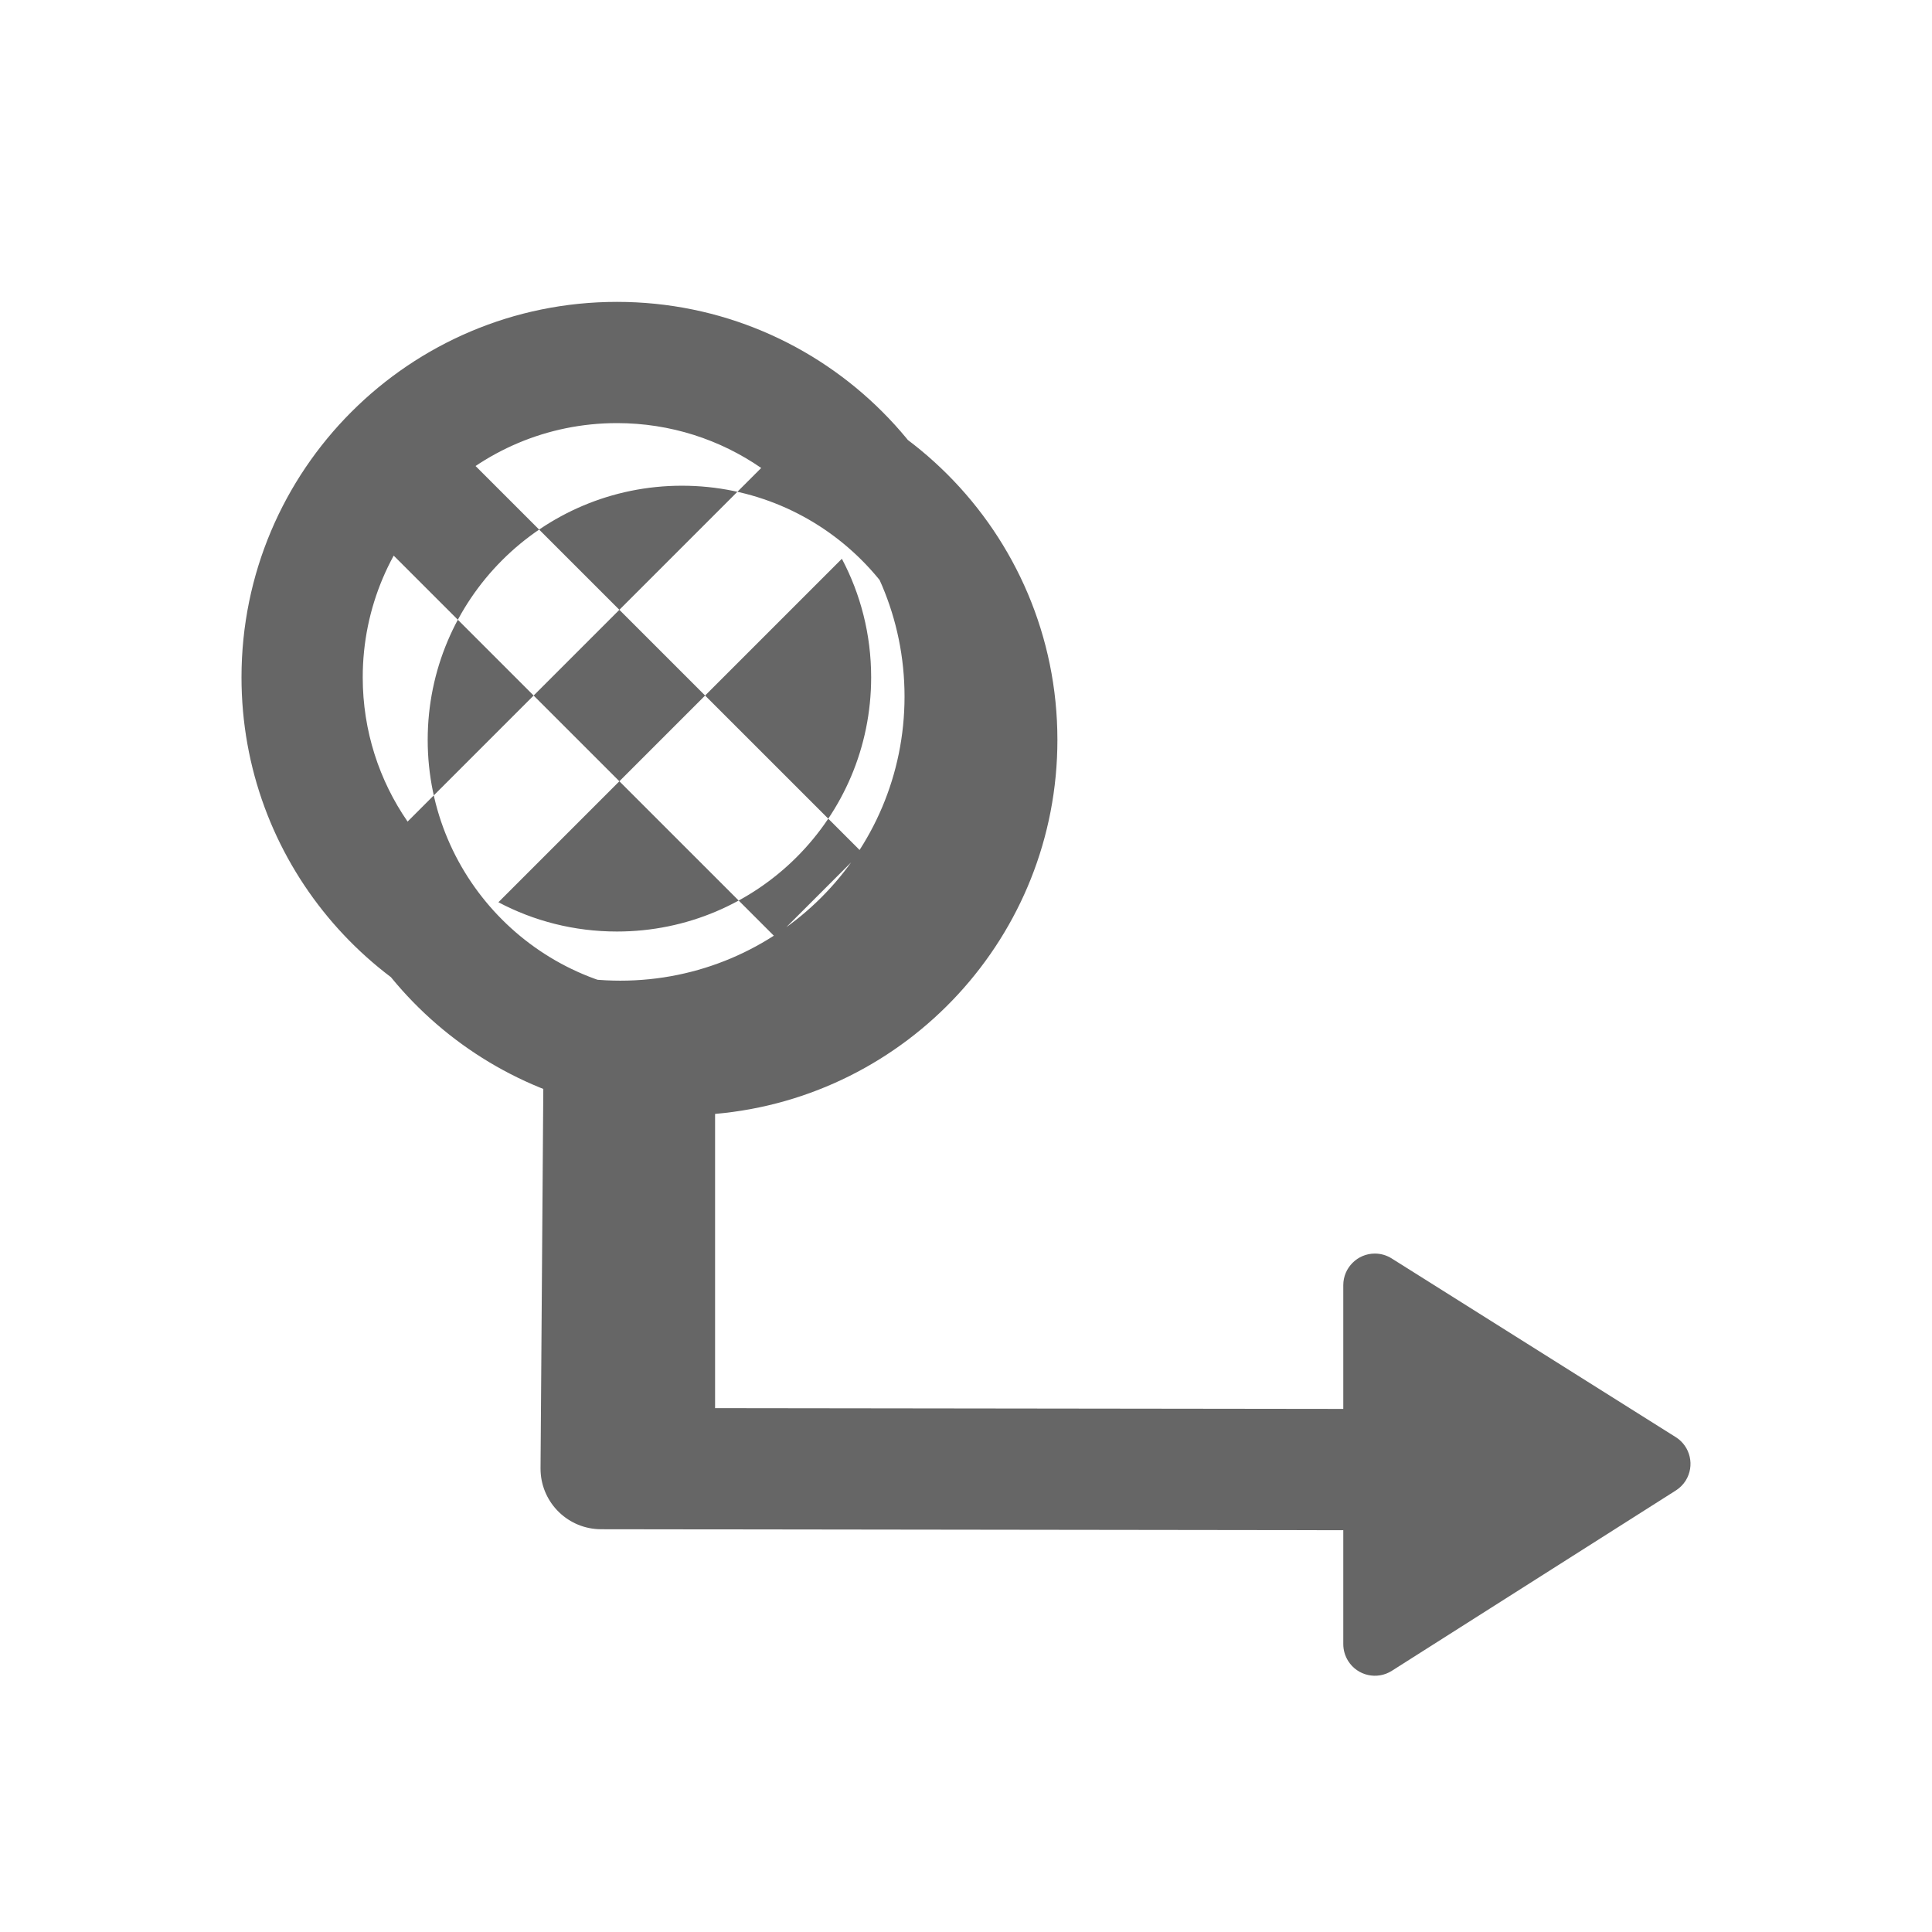 <!--?xml version="1.0" encoding="UTF-8"?-->
<svg width="32px" height="32px" viewBox="0 0 32 32" version="1.1" xmlns="http://www.w3.org/2000/svg" xmlns:xlink="http://www.w3.org/1999/xlink">
    <title>1274-错误转移</title>
    <g id="1274-错误转移" stroke="none" stroke-width="1" fill="none" fill-rule="evenodd">
        <g id="编组" transform="translate(4, 5)" fill="#000000" fill-rule="nonzero">
            <path d="M7.295,1.036 C10.73,1.036 13.514,3.821 13.514,7.255 C13.514,10.505 11.022,13.172 7.844,13.45 L7.844,18.565 L6.275,18.565 L6.275,13.391 C3.326,12.904 1.076,10.342 1.076,7.255 C1.076,3.821 3.861,1.036 7.295,1.036 Z M7.295,3.045 C4.97,3.045 3.084,4.93 3.084,7.255 C3.084,9.581 4.97,11.466 7.295,11.466 C9.621,11.466 11.506,9.581 11.506,7.255 C11.506,4.93 9.621,3.045 7.295,3.045 Z M1.569,6.537 C1.569,9.136 3.676,11.243 6.275,11.243 C8.875,11.243 10.982,9.136 10.982,6.537 C10.982,3.938 8.875,1.83 6.275,1.83 C3.676,1.83 1.569,3.938 1.569,6.537 M6.219,0 C9.653,0 12.437,2.784 12.437,6.219 C12.437,9.385 10.072,11.998 7.012,12.387 L6.969,18.322 L18.249,18.336 L18.249,16.286 C18.249,15.998 18.484,15.763 18.772,15.763 C18.871,15.763 18.967,15.791 19.051,15.844 L23.755,18.803 C24,18.957 24.073,19.279 23.92,19.524 C23.878,19.59 23.823,19.645 23.757,19.687 L19.053,22.674 C18.809,22.829 18.486,22.757 18.331,22.513 C18.278,22.429 18.249,22.332 18.249,22.232 L18.249,20.345 L5.956,20.329 C5.416,20.328 4.977,19.902 4.954,19.369 L4.953,19.317 L5.004,12.319 C2.151,11.754 0,9.238 0,6.219 C0,2.784 2.784,0 6.219,0 Z M9.944,4.255 L4.255,9.944 C4.841,10.254 5.509,10.429 6.219,10.429 C8.544,10.429 10.429,8.544 10.429,6.219 C10.429,5.509 10.254,4.841 9.944,4.255 Z M6.219,2.008 C3.893,2.008 2.008,3.893 2.008,6.219 C2.008,7.106 2.282,7.929 2.751,8.608 L8.608,2.751 C7.929,2.282 7.106,2.008 6.219,2.008 Z M3.109,1.951 L10.27,9.111 L8.85,10.531 L1.689,3.371 L3.109,1.951 Z" id="形状" fill="#666666"></path>
        </g>
    </g>
</svg>